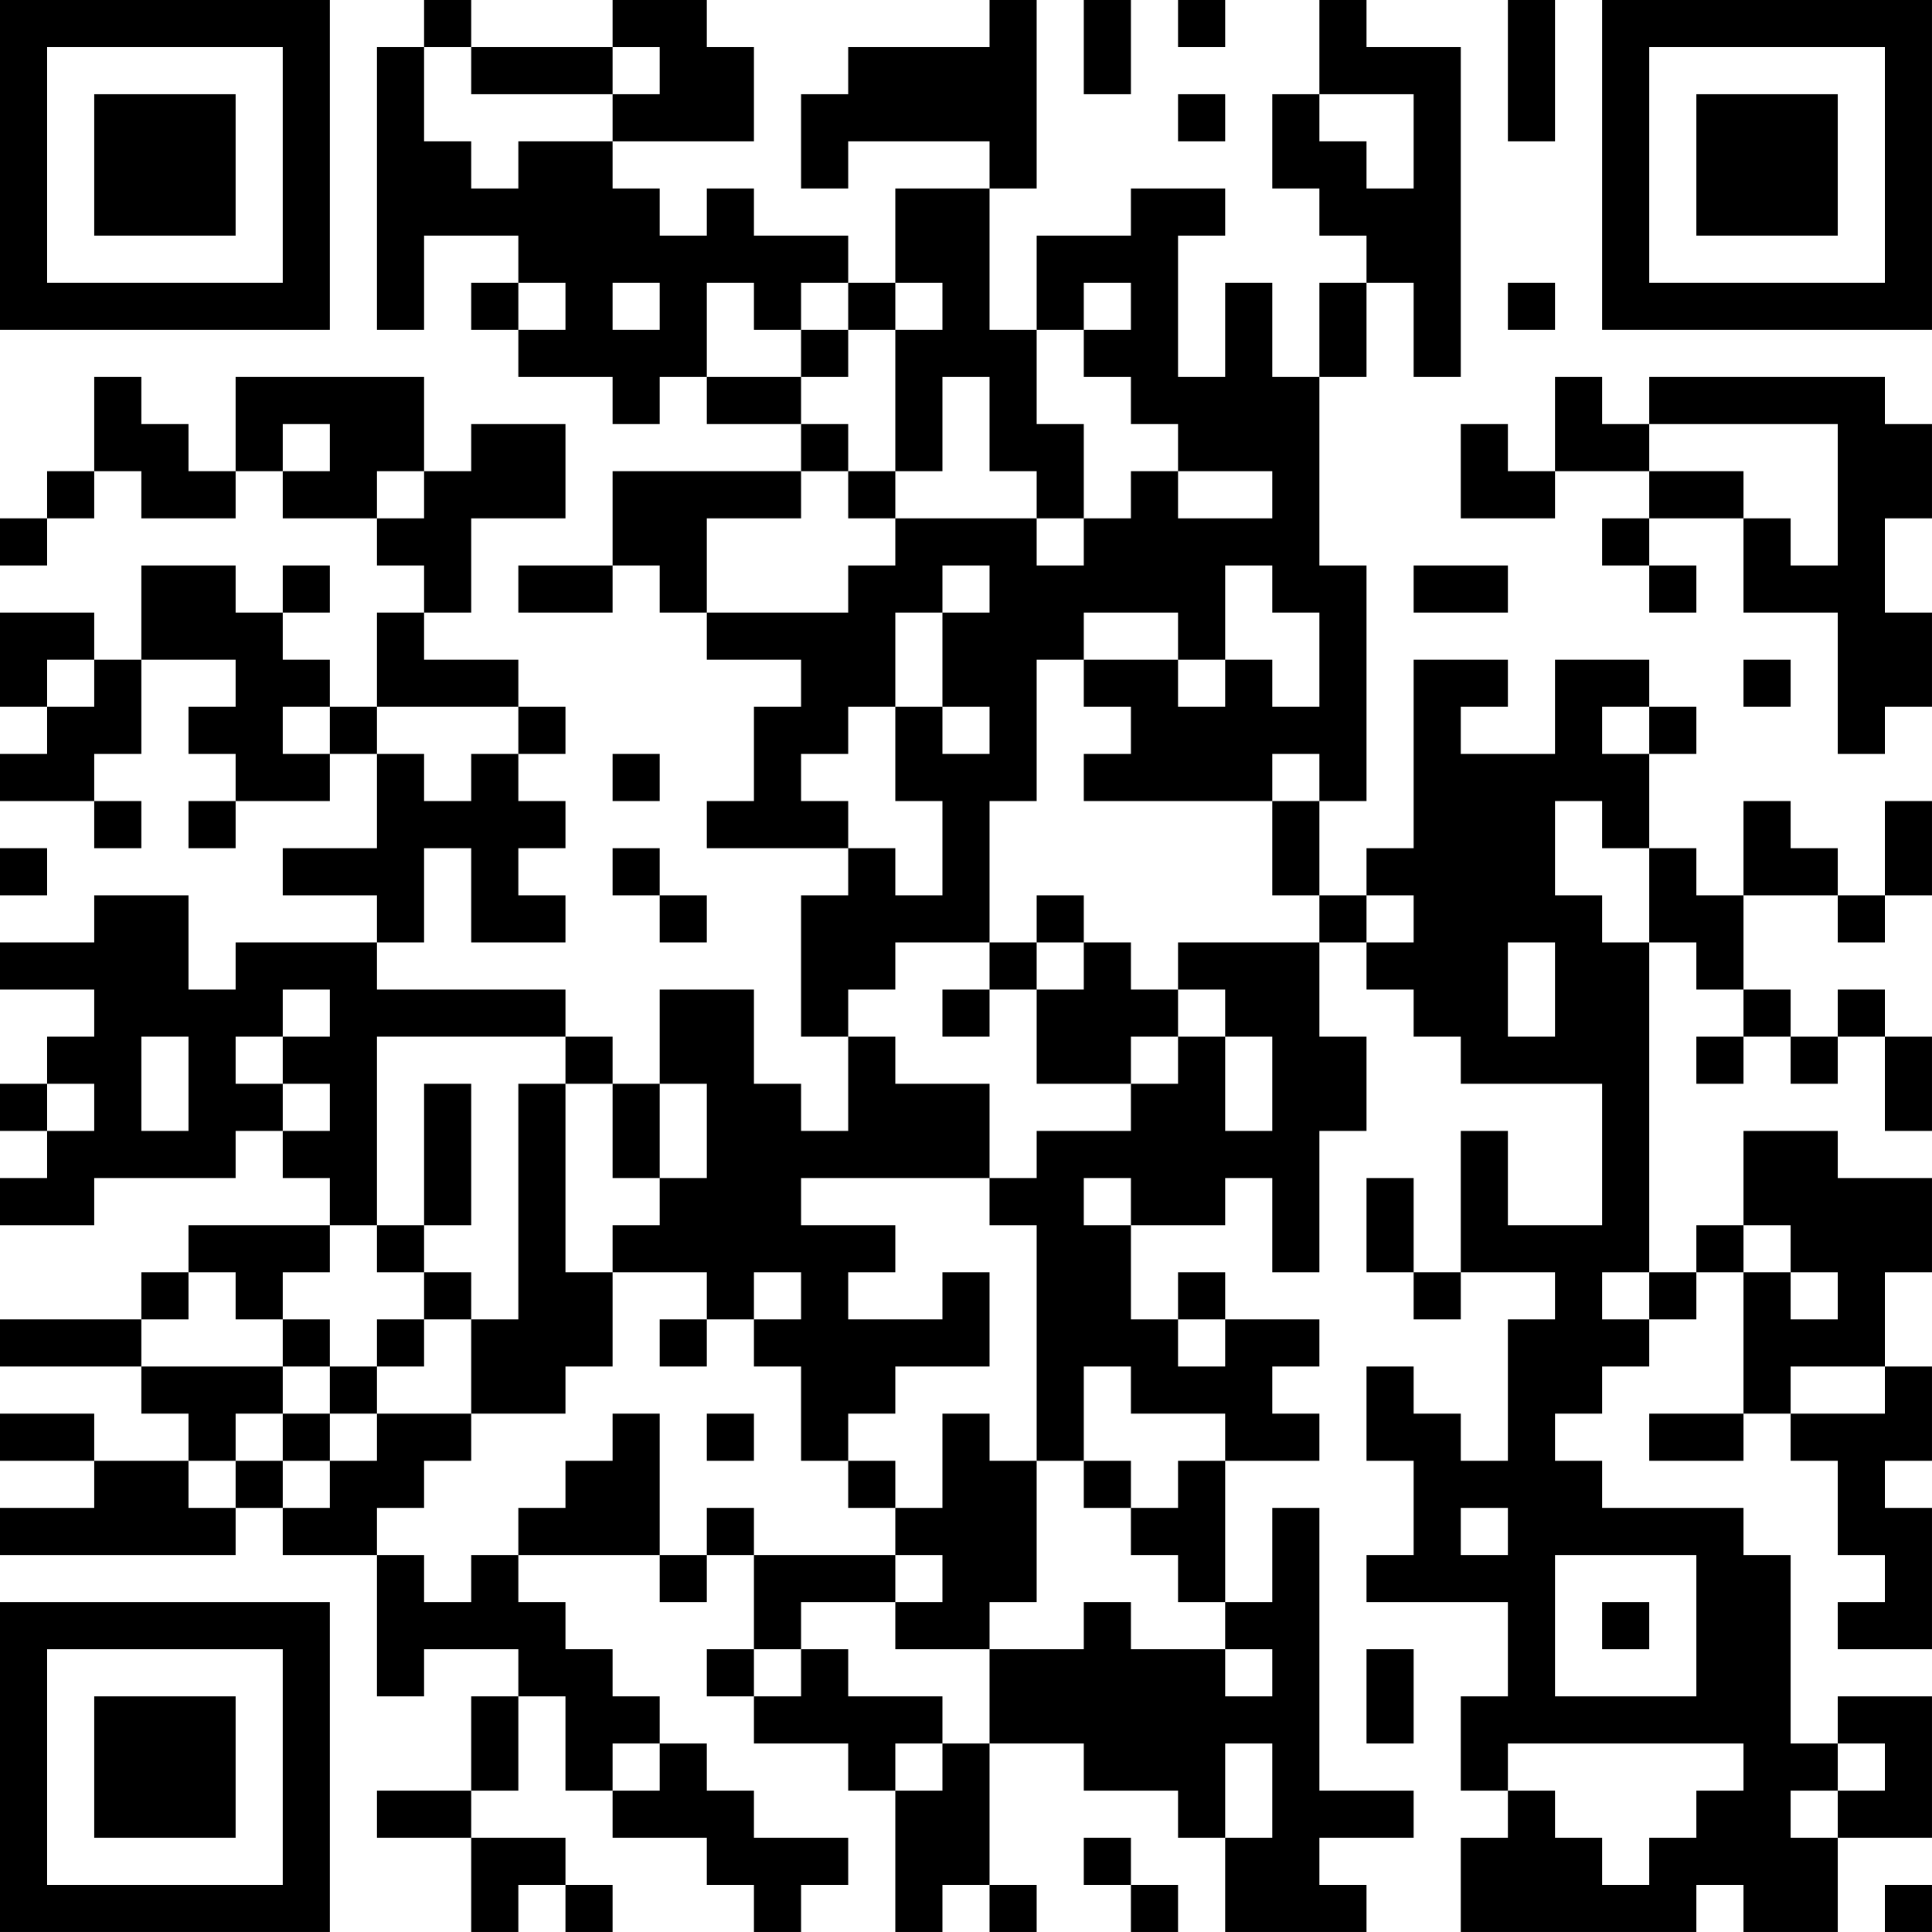 <?xml version="1.0" encoding="UTF-8"?>
<svg xmlns="http://www.w3.org/2000/svg" version="1.1" width="200" height="200" viewBox="0 0 200 200"><rect x="0" y="0" width="200" height="200" fill="#ffffff"/><g transform="scale(4.878)"><g transform="translate(0,0)"><path fill-rule="evenodd" d="M9 0L9 1L8 1L8 7L9 7L9 5L11 5L11 6L10 6L10 7L11 7L11 8L13 8L13 9L14 9L14 8L15 8L15 9L17 9L17 10L13 10L13 12L11 12L11 13L13 13L13 12L14 12L14 13L15 13L15 14L17 14L17 15L16 15L16 17L15 17L15 18L18 18L18 19L17 19L17 22L18 22L18 24L17 24L17 23L16 23L16 21L14 21L14 23L13 23L13 22L12 22L12 21L8 21L8 20L9 20L9 18L10 18L10 20L12 20L12 19L11 19L11 18L12 18L12 17L11 17L11 16L12 16L12 15L11 15L11 14L9 14L9 13L10 13L10 11L12 11L12 9L10 9L10 10L9 10L9 8L5 8L5 10L4 10L4 9L3 9L3 8L2 8L2 10L1 10L1 11L0 11L0 12L1 12L1 11L2 11L2 10L3 10L3 11L5 11L5 10L6 10L6 11L8 11L8 12L9 12L9 13L8 13L8 15L7 15L7 14L6 14L6 13L7 13L7 12L6 12L6 13L5 13L5 12L3 12L3 14L2 14L2 13L0 13L0 15L1 15L1 16L0 16L0 17L2 17L2 18L3 18L3 17L2 17L2 16L3 16L3 14L5 14L5 15L4 15L4 16L5 16L5 17L4 17L4 18L5 18L5 17L7 17L7 16L8 16L8 18L6 18L6 19L8 19L8 20L5 20L5 21L4 21L4 19L2 19L2 20L0 20L0 21L2 21L2 22L1 22L1 23L0 23L0 24L1 24L1 25L0 25L0 26L2 26L2 25L5 25L5 24L6 24L6 25L7 25L7 26L4 26L4 27L3 27L3 28L0 28L0 29L3 29L3 30L4 30L4 31L2 31L2 30L0 30L0 31L2 31L2 32L0 32L0 33L5 33L5 32L6 32L6 33L8 33L8 36L9 36L9 35L11 35L11 36L10 36L10 38L8 38L8 39L10 39L10 41L11 41L11 40L12 40L12 41L13 41L13 40L12 40L12 39L10 39L10 38L11 38L11 36L12 36L12 38L13 38L13 39L15 39L15 40L16 40L16 41L17 41L17 40L18 40L18 39L16 39L16 38L15 38L15 37L14 37L14 36L13 36L13 35L12 35L12 34L11 34L11 33L14 33L14 34L15 34L15 33L16 33L16 35L15 35L15 36L16 36L16 37L18 37L18 38L19 38L19 41L20 41L20 40L21 40L21 41L22 41L22 40L21 40L21 37L23 37L23 38L25 38L25 39L26 39L26 41L29 41L29 40L28 40L28 39L30 39L30 38L28 38L28 32L27 32L27 34L26 34L26 31L28 31L28 30L27 30L27 29L28 29L28 28L26 28L26 27L25 27L25 28L24 28L24 26L26 26L26 25L27 25L27 27L28 27L28 24L29 24L29 22L28 22L28 20L29 20L29 21L30 21L30 22L31 22L31 23L34 23L34 26L32 26L32 24L31 24L31 27L30 27L30 25L29 25L29 27L30 27L30 28L31 28L31 27L33 27L33 28L32 28L32 31L31 31L31 30L30 30L30 29L29 29L29 31L30 31L30 33L29 33L29 34L32 34L32 36L31 36L31 38L32 38L32 39L31 39L31 41L36 41L36 40L37 40L37 41L39 41L39 39L41 39L41 36L39 36L39 37L38 37L38 33L37 33L37 32L34 32L34 31L33 31L33 30L34 30L34 29L35 29L35 28L36 28L36 27L37 27L37 30L35 30L35 31L37 31L37 30L38 30L38 31L39 31L39 33L40 33L40 34L39 34L39 35L41 35L41 32L40 32L40 31L41 31L41 29L40 29L40 27L41 27L41 25L39 25L39 24L37 24L37 26L36 26L36 27L35 27L35 20L36 20L36 21L37 21L37 22L36 22L36 23L37 23L37 22L38 22L38 23L39 23L39 22L40 22L40 24L41 24L41 22L40 22L40 21L39 21L39 22L38 22L38 21L37 21L37 19L39 19L39 20L40 20L40 19L41 19L41 17L40 17L40 19L39 19L39 18L38 18L38 17L37 17L37 19L36 19L36 18L35 18L35 16L36 16L36 15L35 15L35 14L33 14L33 16L31 16L31 15L32 15L32 14L30 14L30 18L29 18L29 19L28 19L28 17L29 17L29 12L28 12L28 8L29 8L29 6L30 6L30 8L31 8L31 1L29 1L29 0L28 0L28 2L27 2L27 4L28 4L28 5L29 5L29 6L28 6L28 8L27 8L27 6L26 6L26 8L25 8L25 5L26 5L26 4L24 4L24 5L22 5L22 7L21 7L21 4L22 4L22 0L21 0L21 1L18 1L18 2L17 2L17 4L18 4L18 3L21 3L21 4L19 4L19 6L18 6L18 5L16 5L16 4L15 4L15 5L14 5L14 4L13 4L13 3L16 3L16 1L15 1L15 0L13 0L13 1L10 1L10 0ZM23 0L23 2L24 2L24 0ZM25 0L25 1L26 1L26 0ZM32 0L32 3L33 3L33 0ZM9 1L9 3L10 3L10 4L11 4L11 3L13 3L13 2L14 2L14 1L13 1L13 2L10 2L10 1ZM25 2L25 3L26 3L26 2ZM28 2L28 3L29 3L29 4L30 4L30 2ZM11 6L11 7L12 7L12 6ZM13 6L13 7L14 7L14 6ZM15 6L15 8L17 8L17 9L18 9L18 10L17 10L17 11L15 11L15 13L18 13L18 12L19 12L19 11L22 11L22 12L23 12L23 11L24 11L24 10L25 10L25 11L27 11L27 10L25 10L25 9L24 9L24 8L23 8L23 7L24 7L24 6L23 6L23 7L22 7L22 9L23 9L23 11L22 11L22 10L21 10L21 8L20 8L20 10L19 10L19 7L20 7L20 6L19 6L19 7L18 7L18 6L17 6L17 7L16 7L16 6ZM32 6L32 7L33 7L33 6ZM17 7L17 8L18 8L18 7ZM33 8L33 10L32 10L32 9L31 9L31 11L33 11L33 10L35 10L35 11L34 11L34 12L35 12L35 13L36 13L36 12L35 12L35 11L37 11L37 13L39 13L39 16L40 16L40 15L41 15L41 13L40 13L40 11L41 11L41 9L40 9L40 8L35 8L35 9L34 9L34 8ZM6 9L6 10L7 10L7 9ZM35 9L35 10L37 10L37 11L38 11L38 12L39 12L39 9ZM8 10L8 11L9 11L9 10ZM18 10L18 11L19 11L19 10ZM20 12L20 13L19 13L19 15L18 15L18 16L17 16L17 17L18 17L18 18L19 18L19 19L20 19L20 17L19 17L19 15L20 15L20 16L21 16L21 15L20 15L20 13L21 13L21 12ZM26 12L26 14L25 14L25 13L23 13L23 14L22 14L22 17L21 17L21 20L19 20L19 21L18 21L18 22L19 22L19 23L21 23L21 25L17 25L17 26L19 26L19 27L18 27L18 28L20 28L20 27L21 27L21 29L19 29L19 30L18 30L18 31L17 31L17 29L16 29L16 28L17 28L17 27L16 27L16 28L15 28L15 27L13 27L13 26L14 26L14 25L15 25L15 23L14 23L14 25L13 25L13 23L12 23L12 22L8 22L8 26L7 26L7 27L6 27L6 28L5 28L5 27L4 27L4 28L3 28L3 29L6 29L6 30L5 30L5 31L4 31L4 32L5 32L5 31L6 31L6 32L7 32L7 31L8 31L8 30L10 30L10 31L9 31L9 32L8 32L8 33L9 33L9 34L10 34L10 33L11 33L11 32L12 32L12 31L13 31L13 30L14 30L14 33L15 33L15 32L16 32L16 33L19 33L19 34L17 34L17 35L16 35L16 36L17 36L17 35L18 35L18 36L20 36L20 37L19 37L19 38L20 38L20 37L21 37L21 35L23 35L23 34L24 34L24 35L26 35L26 36L27 36L27 35L26 35L26 34L25 34L25 33L24 33L24 32L25 32L25 31L26 31L26 30L24 30L24 29L23 29L23 31L22 31L22 26L21 26L21 25L22 25L22 24L24 24L24 23L25 23L25 22L26 22L26 24L27 24L27 22L26 22L26 21L25 21L25 20L28 20L28 19L27 19L27 17L28 17L28 16L27 16L27 17L23 17L23 16L24 16L24 15L23 15L23 14L25 14L25 15L26 15L26 14L27 14L27 15L28 15L28 13L27 13L27 12ZM30 12L30 13L32 13L32 12ZM1 14L1 15L2 15L2 14ZM37 14L37 15L38 15L38 14ZM6 15L6 16L7 16L7 15ZM8 15L8 16L9 16L9 17L10 17L10 16L11 16L11 15ZM34 15L34 16L35 16L35 15ZM13 16L13 17L14 17L14 16ZM33 17L33 19L34 19L34 20L35 20L35 18L34 18L34 17ZM0 18L0 19L1 19L1 18ZM13 18L13 19L14 19L14 20L15 20L15 19L14 19L14 18ZM22 19L22 20L21 20L21 21L20 21L20 22L21 22L21 21L22 21L22 23L24 23L24 22L25 22L25 21L24 21L24 20L23 20L23 19ZM29 19L29 20L30 20L30 19ZM22 20L22 21L23 21L23 20ZM32 20L32 22L33 22L33 20ZM6 21L6 22L5 22L5 23L6 23L6 24L7 24L7 23L6 23L6 22L7 22L7 21ZM3 22L3 24L4 24L4 22ZM1 23L1 24L2 24L2 23ZM9 23L9 26L8 26L8 27L9 27L9 28L8 28L8 29L7 29L7 28L6 28L6 29L7 29L7 30L6 30L6 31L7 31L7 30L8 30L8 29L9 29L9 28L10 28L10 30L12 30L12 29L13 29L13 27L12 27L12 23L11 23L11 28L10 28L10 27L9 27L9 26L10 26L10 23ZM23 25L23 26L24 26L24 25ZM37 26L37 27L38 27L38 28L39 28L39 27L38 27L38 26ZM34 27L34 28L35 28L35 27ZM14 28L14 29L15 29L15 28ZM25 28L25 29L26 29L26 28ZM38 29L38 30L40 30L40 29ZM15 30L15 31L16 31L16 30ZM20 30L20 32L19 32L19 31L18 31L18 32L19 32L19 33L20 33L20 34L19 34L19 35L21 35L21 34L22 34L22 31L21 31L21 30ZM23 31L23 32L24 32L24 31ZM31 32L31 33L32 33L32 32ZM33 33L33 36L36 36L36 33ZM34 34L34 35L35 35L35 34ZM29 35L29 37L30 37L30 35ZM13 37L13 38L14 38L14 37ZM26 37L26 39L27 39L27 37ZM32 37L32 38L33 38L33 39L34 39L34 40L35 40L35 39L36 39L36 38L37 38L37 37ZM39 37L39 38L38 38L38 39L39 39L39 38L40 38L40 37ZM23 39L23 40L24 40L24 41L25 41L25 40L24 40L24 39ZM40 40L40 41L41 41L41 40ZM0 0L0 7L7 7L7 0ZM1 1L1 6L6 6L6 1ZM2 2L2 5L5 5L5 2ZM34 0L34 7L41 7L41 0ZM35 1L35 6L40 6L40 1ZM36 2L36 5L39 5L39 2ZM0 34L0 41L7 41L7 34ZM1 35L1 40L6 40L6 35ZM2 36L2 39L5 39L5 36Z" fill="#000000"/></g></g></svg>
